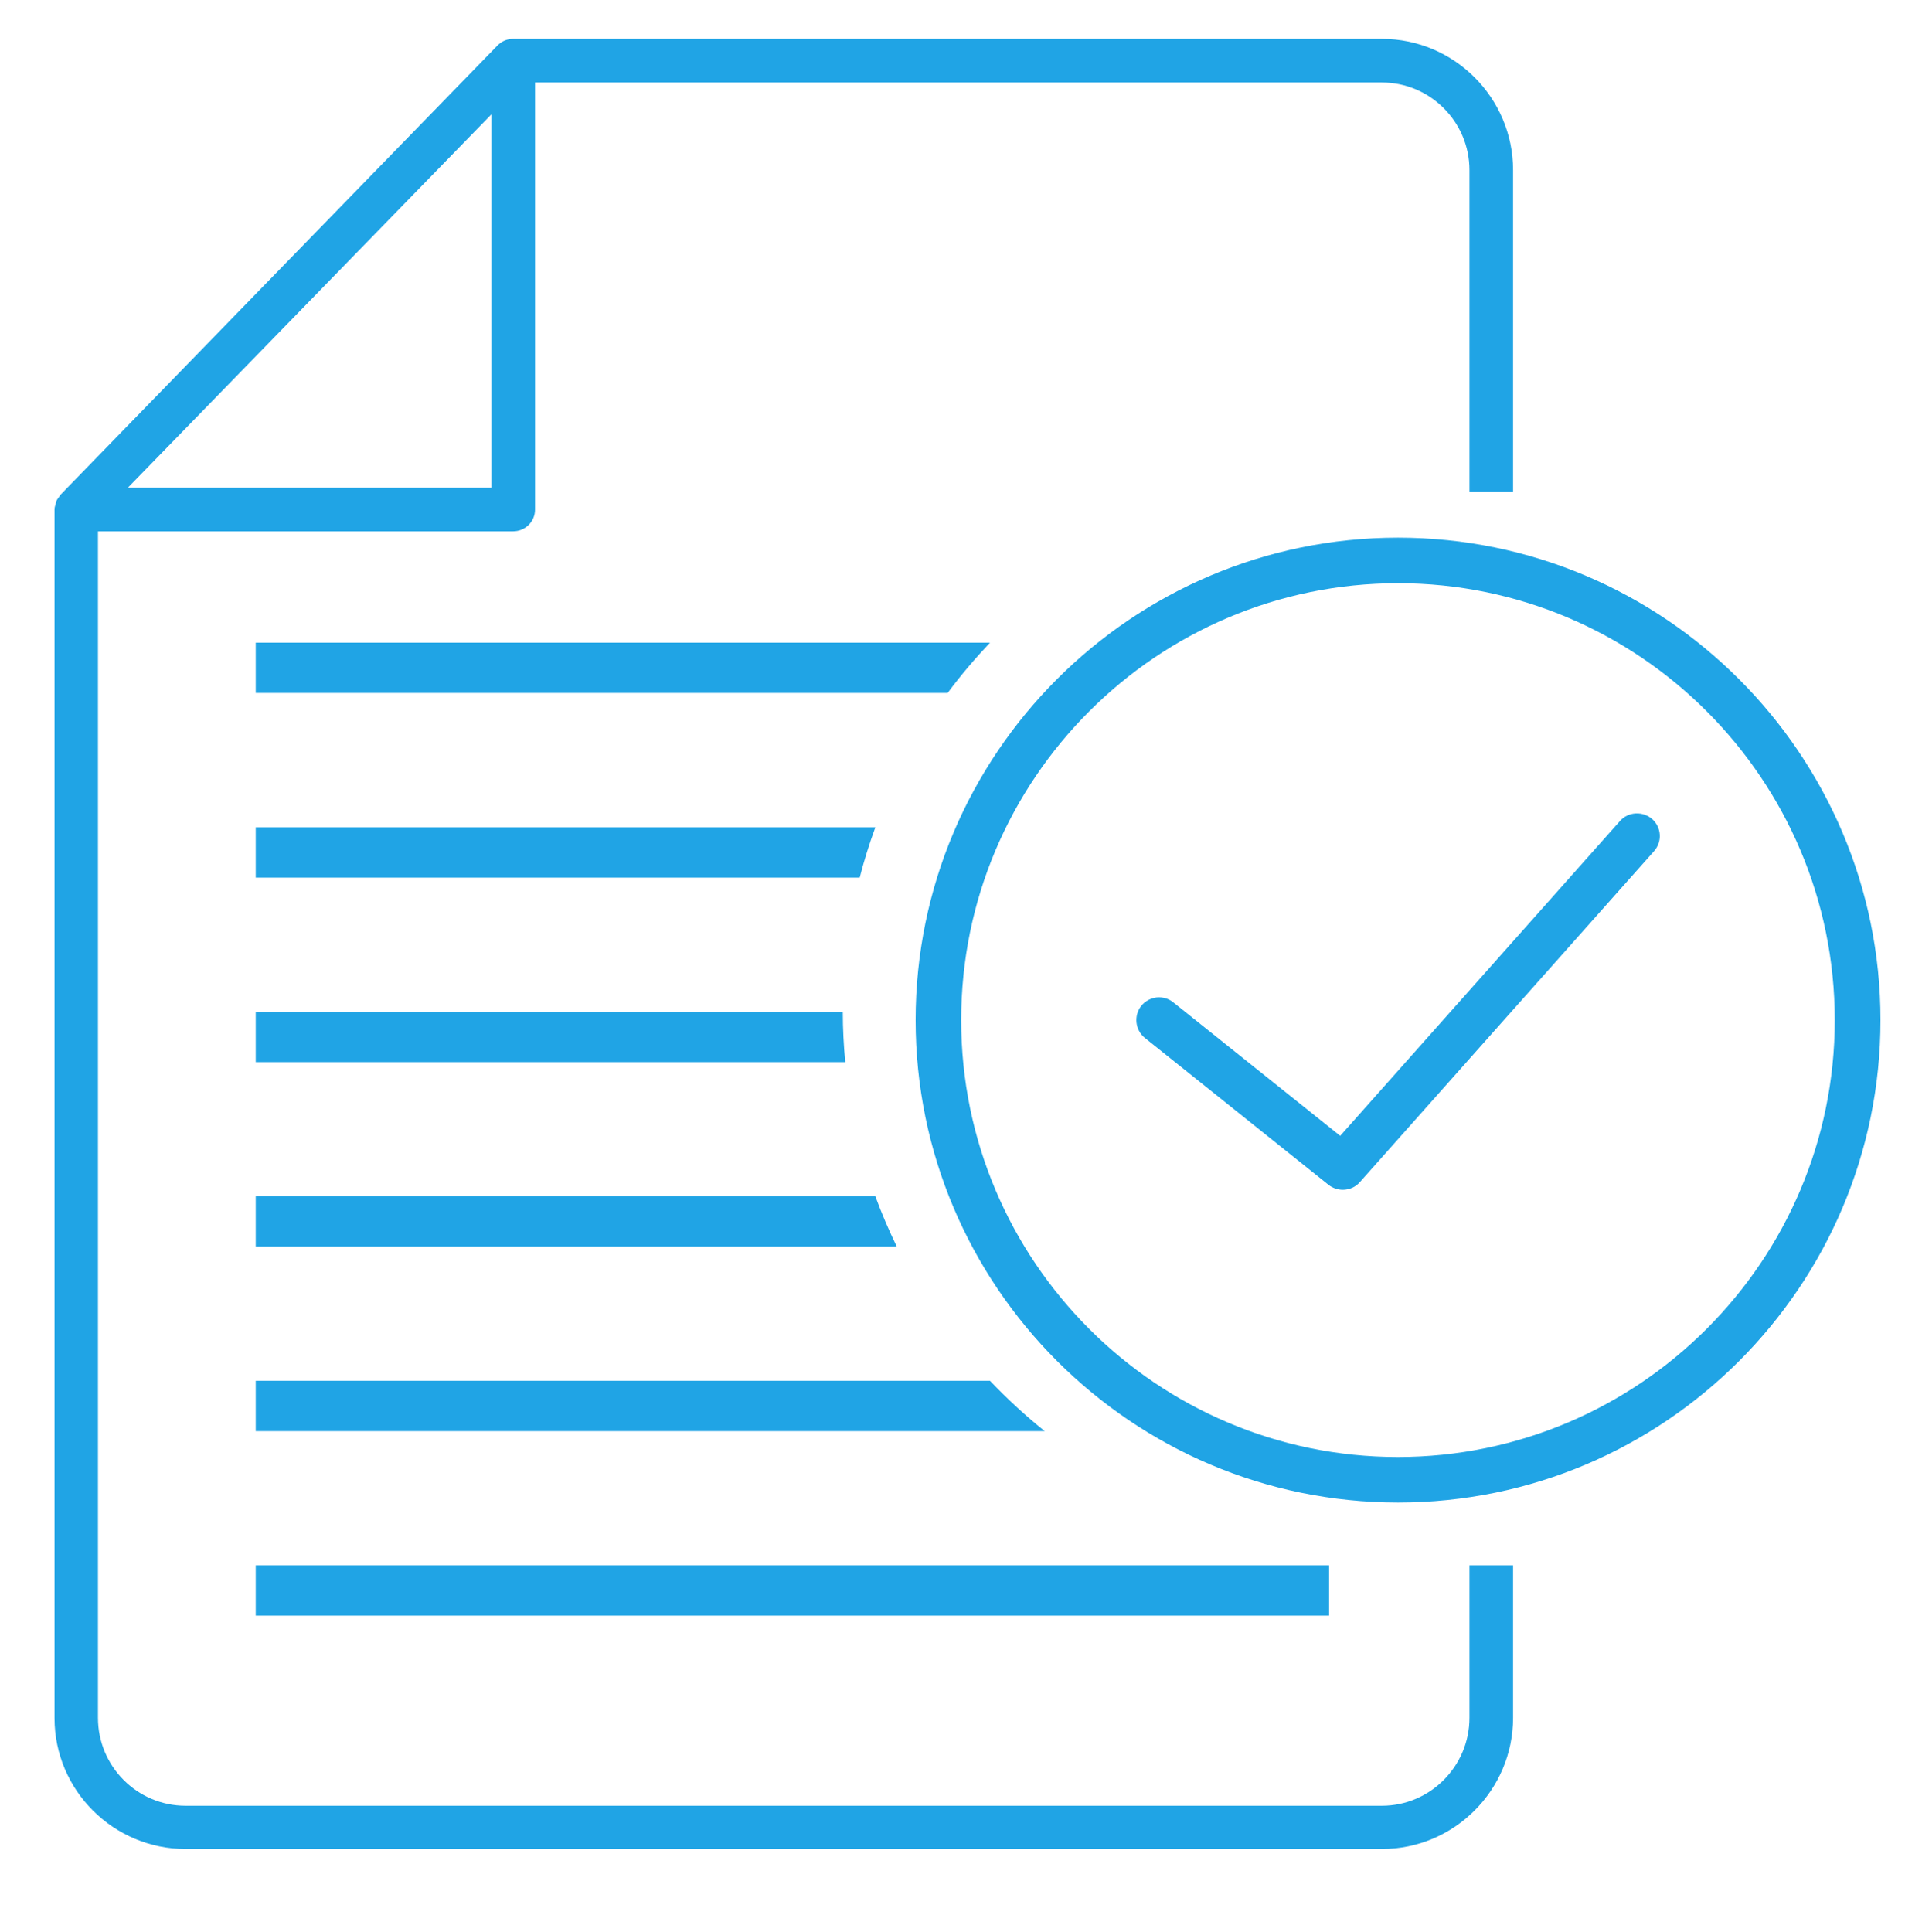 <?xml version="1.0" encoding="utf-8"?>
<!-- Generator: Adobe Illustrator 23.0.0, SVG Export Plug-In . SVG Version: 6.00 Build 0)  -->
<svg version="1.1" id="Capa_1" xmlns="http://www.w3.org/2000/svg" xmlns:xlink="http://www.w3.org/1999/xlink" x="0px" y="0px"
	 viewBox="0 0 109.28 109.87" style="enable-background:new 0 0 109.28 109.87;" xml:space="preserve">
<style type="text/css">
	.st0{fill:#20A4E5;}
</style>
<g>
	<g>
		<path class="st0" d="M79.49,30.57c-15.13,0-27.43,12.3-27.43,27.43c0,15.12,12.3,27.43,27.43,27.43s27.43-12.3,27.43-27.43
			C106.92,42.88,94.61,30.57,79.49,30.57z M104.32,58c0,13.69-11.14,24.84-24.84,24.84S54.65,71.7,54.65,58
			c0-13.7,11.14-24.84,24.84-24.84S104.32,44.31,104.32,58z"/>
	</g>
	<g>
		<path class="st0" d="M93,46.25c-0.35,0.02-0.67,0.17-0.9,0.44L76.2,64.58l-9.49-7.59c-0.27-0.22-0.6-0.31-0.94-0.28
			c-0.35,0.04-0.66,0.21-0.88,0.48c-0.44,0.56-0.35,1.37,0.2,1.82l10.45,8.36c0.23,0.18,0.52,0.28,0.81,0.28
			c0.37,0,0.73-0.16,0.97-0.44l16.72-18.81c0.23-0.26,0.35-0.59,0.33-0.94s-0.18-0.66-0.43-0.89C93.68,46.35,93.35,46.23,93,46.25z"
			/>
	</g>
	<g>
		<path class="st0" d="M83.55,97.67c0,2.76-2.24,5-4.98,5H10.55c-2.75,0-4.98-2.24-4.98-5V30.21h23.6c0.69,0,1.25-0.55,1.25-1.23
			V4.69h48.15c2.75,0,4.98,2.24,4.98,4.98v18.29h2.48V9.67c0-4.11-3.35-7.46-7.46-7.46H29.17c-0.33,0-0.64,0.13-0.88,0.37
			L3.43,28.14c-0.02,0.04-0.04,0.07-0.1,0.15c-0.06,0.08-0.11,0.15-0.14,0.24c0,0.03-0.01,0.07-0.04,0.17
			c-0.03,0.1-0.05,0.18-0.05,0.26v68.73c0,4.1,3.35,7.44,7.46,7.44h68.01c4.11,0,7.46-3.35,7.46-7.46V89h-2.48V97.67z M27.94,6.5
			v21.23H7.27l10.34-10.62L27.94,6.5z"/>
	</g>
	<g>
		<path class="st0" d="M56.29,36.54H14.54v2.86h39.34C54.62,38.4,55.43,37.45,56.29,36.54z"/>
	</g>
	<g>
		<path class="st0" d="M49.77,47.04H14.54v2.86h34.34C49.13,48.92,49.43,47.97,49.77,47.04z"/>
	</g>
	<g>
		<path class="st0" d="M14.54,60.39h33.52c-0.09-0.94-0.14-1.9-0.14-2.86H14.54V60.39z"/>
	</g>
	<g>
		<path class="st0" d="M14.54,68.02v2.86h36.45c-0.45-0.93-0.86-1.88-1.22-2.86H14.54z"/>
	</g>
	<g>
		<path class="st0" d="M14.54,78.51v2.86H59.4c-1.1-0.88-2.14-1.84-3.11-2.86H14.54z"/>
	</g>
	<g>
		<rect x="14.54" y="89" class="st0" width="61.03" height="2.86"/>
	</g>
</g>
</svg>
